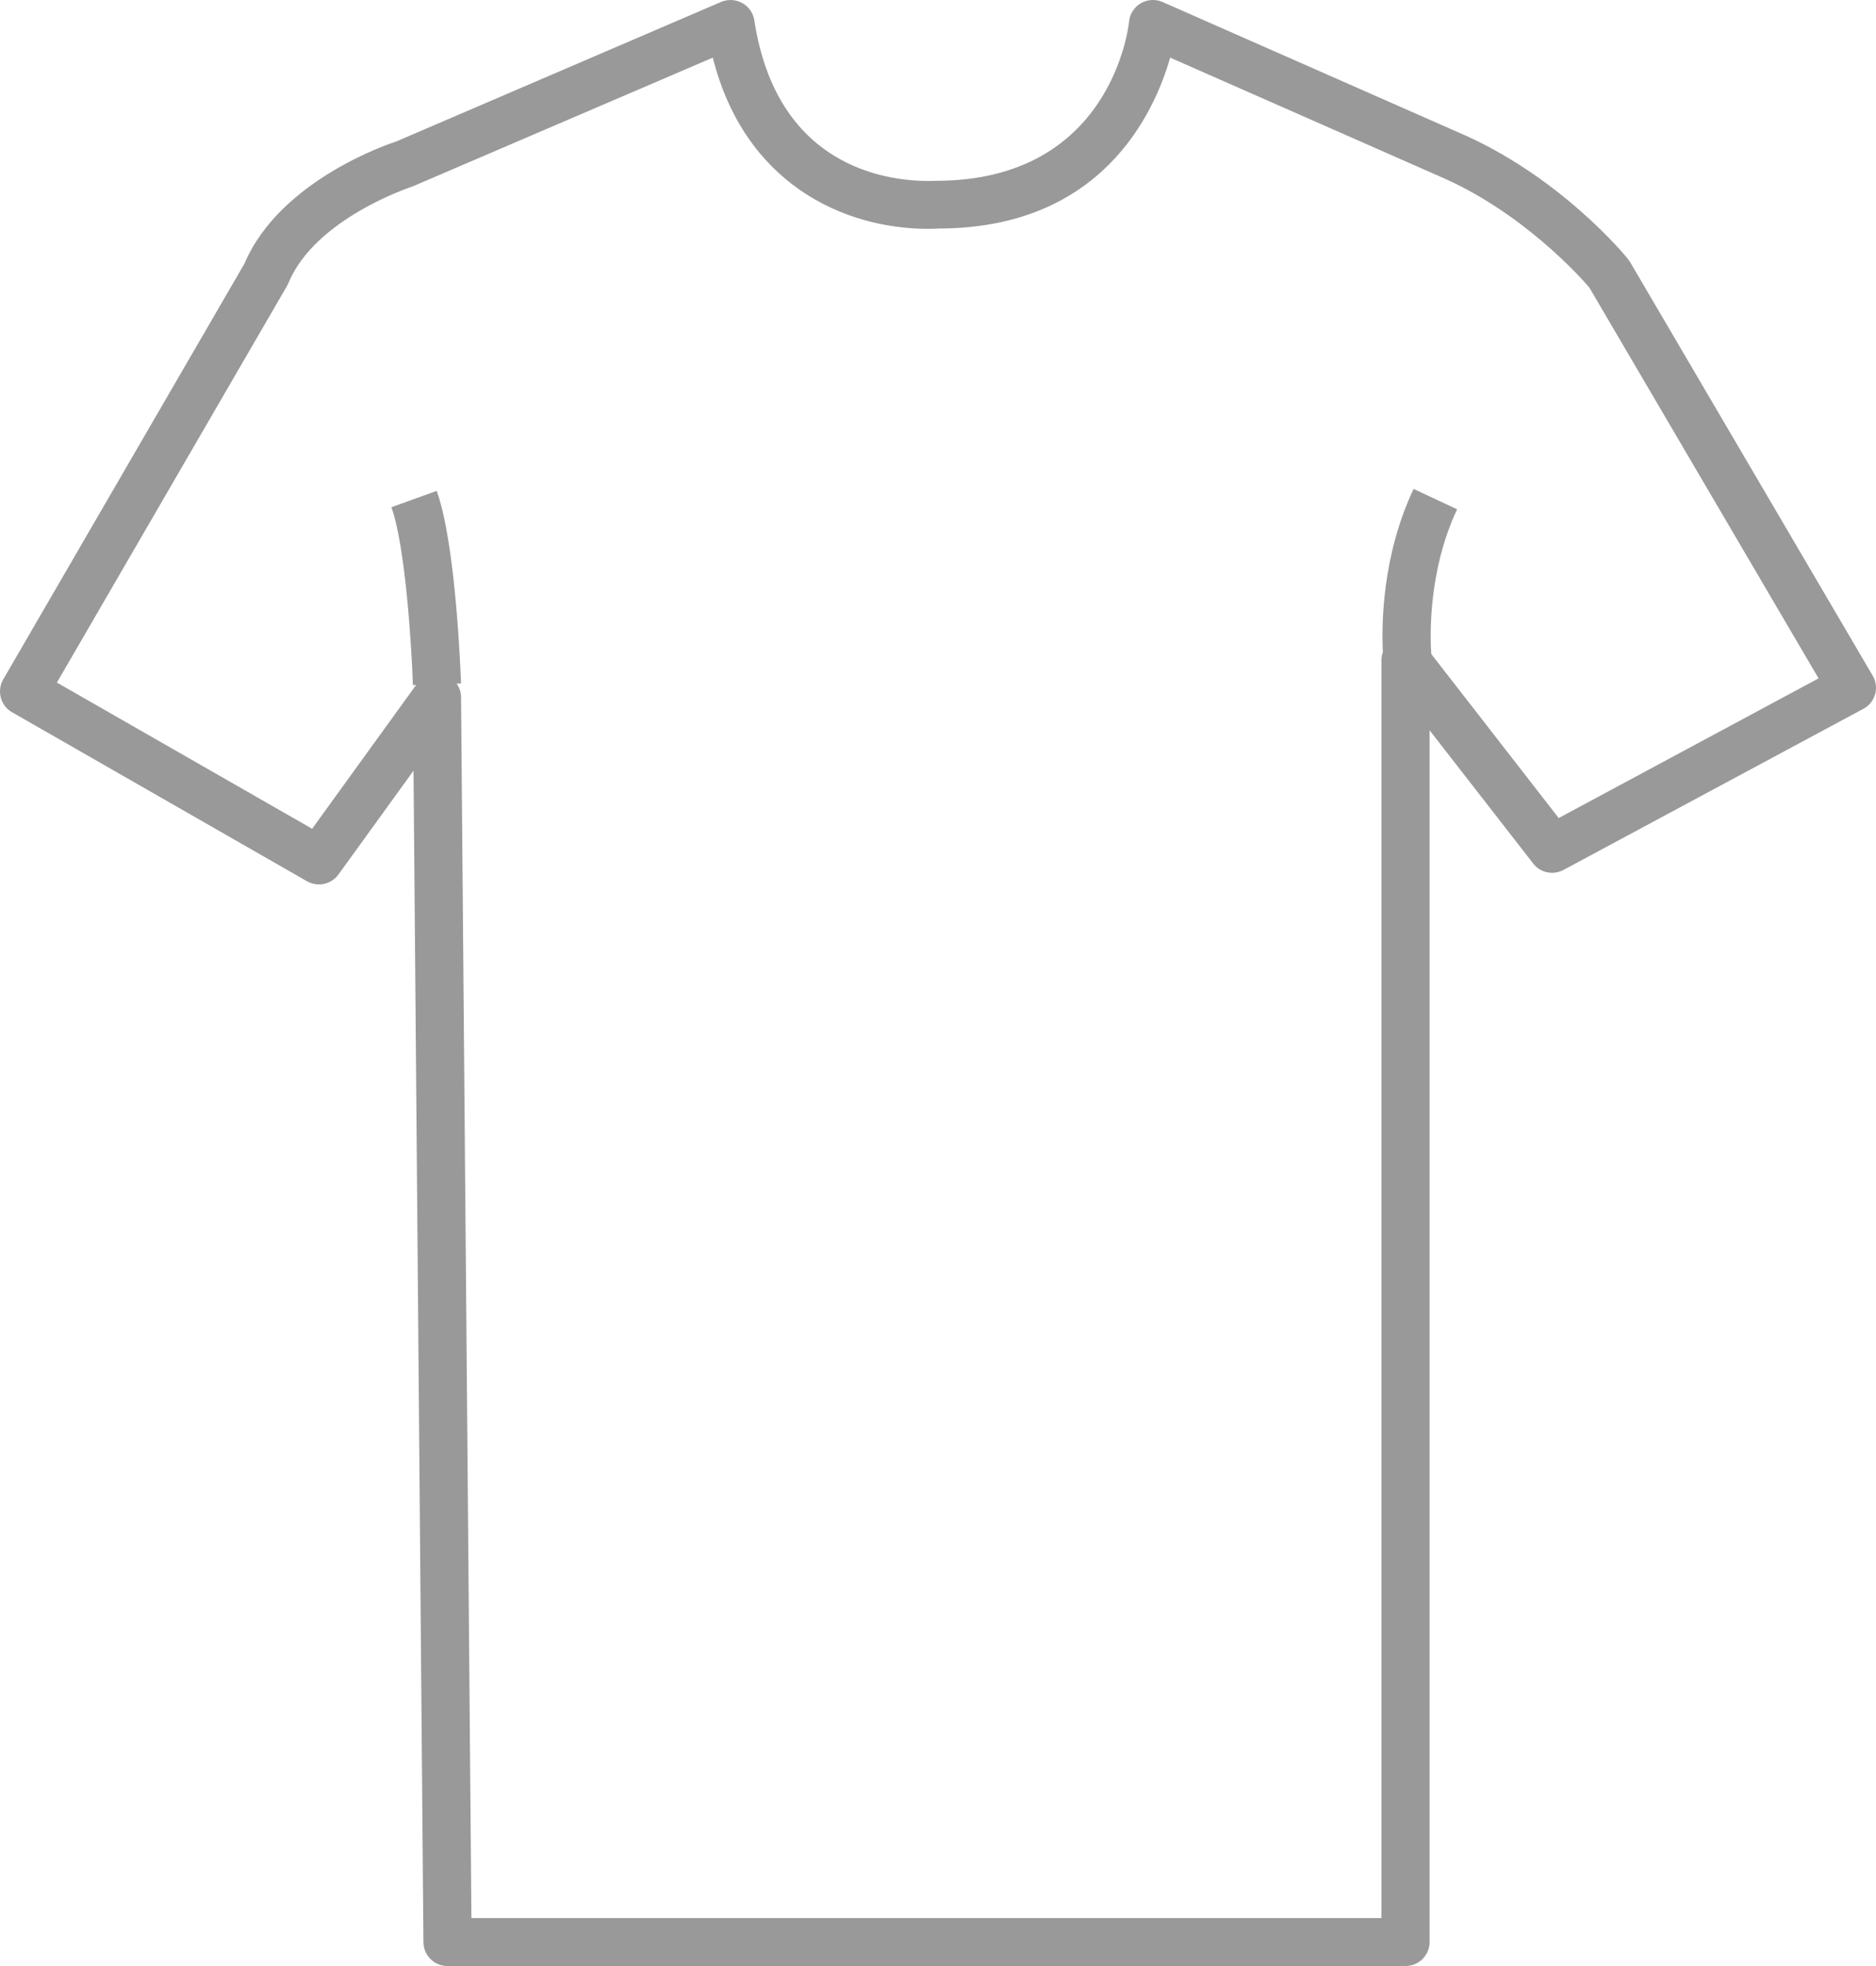 <svg width="21" height="22" viewBox="0 0 21 22" fill="none" xmlns="http://www.w3.org/2000/svg">
<path d="M20.963 7.561L18.244 2.927L18.22 2.894C18.19 2.856 17.452 1.961 16.32 1.479L13.015 0.023C12.937 -0.012 12.846 -0.007 12.771 0.036C12.697 0.079 12.647 0.155 12.639 0.241C12.631 0.313 12.433 2.022 10.48 2.023C10.474 2.023 10.445 2.025 10.396 2.025C9.892 2.025 8.692 1.85 8.444 0.228C8.432 0.146 8.382 0.074 8.309 0.034C8.236 -0.006 8.148 -0.011 8.071 0.022L4.436 1.583C4.383 1.6 3.137 2.007 2.737 2.949L0.036 7.603C0 7.665 -0.009 7.738 0.009 7.807C0.028 7.876 0.073 7.935 0.135 7.97L3.436 9.861C3.556 9.929 3.708 9.897 3.789 9.785L4.629 8.624L4.74 21.734C4.741 21.881 4.861 22 5.009 22H15.733C15.882 22 16.003 21.88 16.003 21.732V8.172L17.162 9.662C17.242 9.767 17.386 9.797 17.503 9.734L20.858 7.932C20.923 7.898 20.97 7.839 20.99 7.769C21.01 7.699 21 7.624 20.963 7.561ZM17.448 9.154L16.022 7.319C16.009 7.146 15.981 6.398 16.311 5.699L15.824 5.471C15.467 6.225 15.465 7.005 15.48 7.297C15.47 7.325 15.464 7.355 15.464 7.386V21.463H5.277L5.161 7.799C5.16 7.744 5.142 7.693 5.112 7.65L5.161 7.648C5.158 7.585 5.107 6.092 4.888 5.493L4.381 5.676C4.539 6.107 4.609 7.259 4.622 7.666L4.658 7.665L3.494 9.274L0.637 7.638L3.212 3.201L3.228 3.169C3.525 2.447 4.59 2.096 4.624 2.084L7.979 0.645C8.334 2.05 9.435 2.561 10.396 2.561C10.461 2.561 10.504 2.558 10.509 2.557C12.324 2.555 12.917 1.28 13.099 0.645L16.105 1.969C17.04 2.368 17.694 3.105 17.79 3.216L20.357 7.591L17.448 9.154Z" fill="#999999"/>
</svg>
